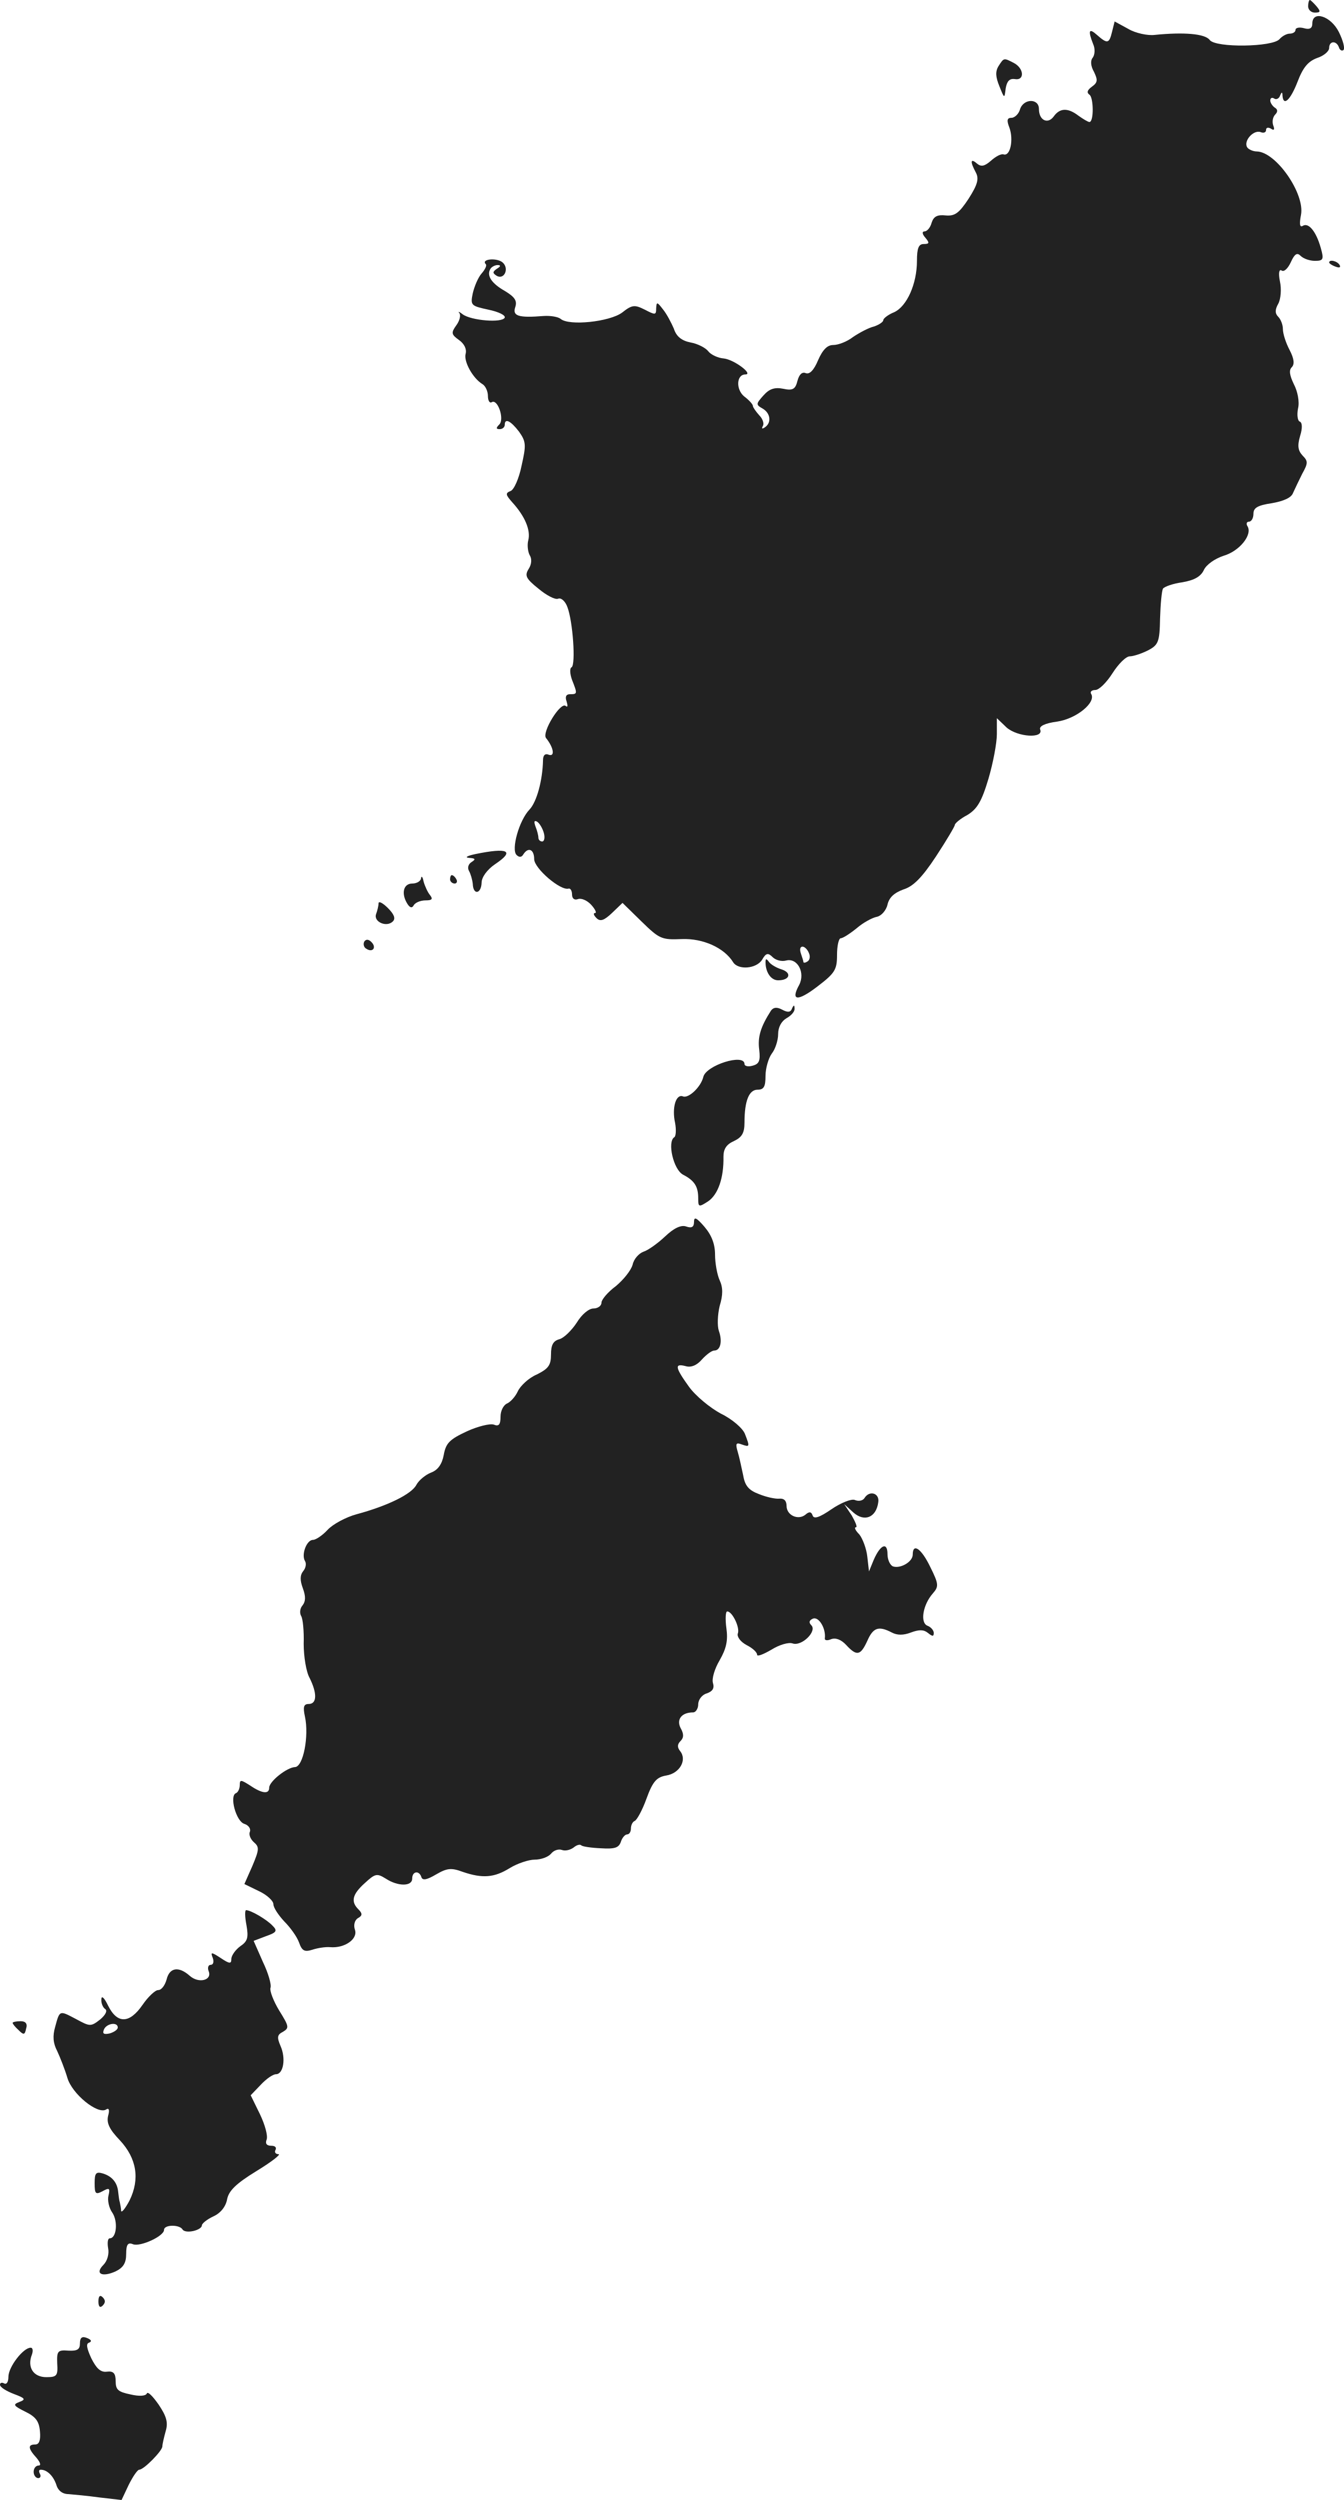 <?xml version="1.0" standalone="no"?>
<!DOCTYPE svg PUBLIC "-//W3C//DTD SVG 20010904//EN"
 "http://www.w3.org/TR/2001/REC-SVG-20010904/DTD/svg10.dtd">
<svg version="1.0" xmlns="http://www.w3.org/2000/svg"
 width="319.53pt" height="594.246pt" viewBox="0 0 319.53 594.246"
 preserveAspectRatio="xMidYMid meet">
<g transform="translate(-865,1281) scale(0.1,-0.1)"
fill="#222222" stroke="none">
<path d="M11760 12795 c0 -8 7 -15 16 -15 14 0 14 3 4 15 -7 8 -14 15 -16 15
-2 0 -4 -7 -4 -15z"/>
<path d="M11770 12754 c0 -11 -6 -15 -20 -11 -11 3 -20 1 -20 -4 0 -5 -6 -9
-14 -9 -7 0 -18 -6 -24 -13 -16 -19 -152 -21 -166 -2 -11 15 -62 19 -131 12
-16 -2 -45 4 -62 14 l-33 18 -6 -24 c-7 -29 -11 -30 -36 -8 -19 17 -22 11 -9
-22 5 -11 4 -25 -1 -32 -6 -7 -5 -20 3 -34 9 -19 9 -25 -5 -35 -11 -8 -13 -14
-6 -19 10 -6 11 -65 0 -65 -3 0 -15 7 -26 15 -25 19 -44 19 -59 -2 -14 -19
-35 -9 -35 18 0 26 -37 25 -45 -1 -3 -11 -13 -20 -20 -20 -11 0 -12 -6 -5 -24
10 -28 2 -68 -14 -63 -6 2 -19 -5 -30 -15 -15 -13 -23 -15 -33 -7 -16 14 -17
5 -3 -21 8 -15 4 -29 -17 -62 -23 -35 -33 -42 -55 -40 -19 2 -28 -2 -33 -17
-3 -12 -11 -21 -17 -21 -6 0 -6 -6 2 -15 10 -12 10 -15 -4 -15 -12 0 -16 -10
-16 -40 0 -55 -24 -108 -54 -122 -15 -6 -26 -15 -26 -19 0 -4 -10 -11 -22 -15
-13 -3 -35 -15 -50 -25 -14 -11 -35 -19 -47 -19 -14 0 -25 -11 -36 -36 -10
-24 -20 -34 -29 -31 -9 4 -16 -3 -20 -18 -5 -20 -11 -24 -34 -19 -20 4 -33 0
-47 -16 -18 -20 -18 -22 -2 -31 19 -11 22 -34 5 -45 -6 -4 -8 -3 -4 4 3 6 -1
17 -9 25 -8 9 -15 19 -15 22 0 4 -9 14 -21 23 -20 17 -18 52 3 52 20 0 -26 35
-51 38 -14 1 -31 9 -37 17 -6 8 -25 18 -42 21 -21 4 -34 14 -40 33 -6 14 -17
35 -26 46 -14 18 -15 18 -16 2 0 -16 -2 -16 -27 -3 -24 12 -30 12 -54 -7 -30
-22 -126 -32 -146 -15 -6 5 -24 8 -40 7 -61 -5 -75 0 -68 21 5 15 -1 24 -24
38 -32 18 -45 37 -35 53 3 5 11 9 17 9 8 0 8 -3 -2 -9 -10 -7 -10 -10 -1 -16
19 -12 32 18 14 32 -15 11 -51 7 -39 -5 3 -3 -2 -13 -10 -22 -8 -9 -17 -30
-21 -47 -6 -29 -4 -30 37 -39 24 -5 41 -13 39 -19 -6 -13 -80 -7 -100 8 -8 6
-12 8 -8 3 4 -5 1 -18 -7 -29 -13 -18 -12 -22 6 -35 13 -9 19 -22 16 -33 -5
-18 17 -58 40 -72 7 -4 13 -17 13 -28 0 -11 4 -18 9 -15 14 9 31 -40 18 -53
-8 -8 -8 -11 1 -11 7 0 12 5 12 10 0 17 14 10 34 -16 17 -24 17 -32 6 -81 -6
-30 -18 -57 -26 -60 -13 -5 -12 -9 4 -27 30 -33 44 -66 38 -90 -3 -11 -1 -27
3 -35 6 -9 5 -22 -2 -33 -10 -16 -7 -23 23 -47 19 -16 40 -27 47 -24 7 3 17
-6 22 -20 13 -34 20 -136 10 -143 -5 -2 -4 -16 1 -30 13 -33 13 -34 -5 -34 -9
0 -12 -6 -8 -17 3 -10 3 -15 -2 -11 -12 11 -57 -62 -47 -76 18 -22 22 -45 7
-40 -9 4 -14 -1 -14 -13 -1 -48 -15 -99 -32 -117 -25 -26 -44 -95 -31 -108 6
-6 12 -6 16 1 12 19 26 12 26 -11 0 -22 63 -76 82 -70 4 1 8 -5 8 -14 0 -10 6
-14 14 -11 8 3 22 -3 32 -14 9 -10 13 -19 9 -19 -5 0 -4 -5 3 -12 9 -9 18 -6
37 12 l25 24 45 -44 c43 -42 48 -44 96 -42 51 2 101 -21 122 -55 12 -19 55
-16 69 6 9 16 14 17 25 6 7 -7 21 -11 32 -8 27 7 46 -29 31 -58 -21 -38 -4
-40 43 -4 42 32 47 40 47 75 0 22 4 40 9 40 5 0 22 11 38 24 15 13 37 25 48
27 10 2 22 15 25 29 4 17 16 28 38 36 23 7 44 28 77 78 25 38 45 72 45 75 0 4
13 15 30 24 23 14 34 32 50 86 11 37 20 85 20 106 l0 38 23 -22 c26 -23 89
-27 80 -5 -3 8 11 15 41 19 46 7 93 46 80 66 -3 5 2 9 10 9 9 0 27 18 41 40
14 22 32 40 41 40 8 0 27 6 43 14 25 13 28 20 29 76 1 34 4 66 7 71 4 5 24 12
46 15 29 5 44 14 51 29 6 13 26 27 47 34 38 11 69 50 57 70 -4 6 -2 11 3 11 6
0 11 8 11 19 0 14 10 20 44 25 28 5 46 13 50 24 4 9 14 30 22 46 14 25 14 30
1 43 -11 12 -13 23 -6 47 6 19 5 32 -1 34 -5 2 -7 16 -4 31 4 16 -1 41 -10 58
-10 21 -12 33 -5 40 7 7 6 20 -5 41 -9 17 -16 39 -16 50 0 10 -5 23 -11 29 -8
8 -8 17 0 31 6 11 8 35 4 53 -4 20 -2 30 4 26 6 -4 15 5 22 20 9 20 15 23 23
15 7 -7 22 -12 34 -12 20 0 22 3 14 31 -11 39 -29 61 -43 52 -7 -4 -8 5 -4 26
10 50 -59 150 -105 151 -9 0 -20 5 -23 10 -9 15 15 42 32 36 7 -3 13 -1 13 5
0 6 5 7 12 3 7 -5 9 -2 5 8 -3 9 -1 20 5 26 6 6 6 12 -1 16 -6 4 -11 12 -11
17 0 6 4 8 9 5 5 -4 12 0 14 6 4 10 6 10 6 1 2 -27 19 -11 36 33 13 34 25 48
46 56 16 5 29 16 29 24 0 17 17 18 23 2 2 -7 7 -10 11 -7 4 4 -1 23 -11 43
-19 38 -63 52 -63 20z m-1827 -1924 c3 -11 1 -20 -4 -20 -5 0 -9 4 -9 9 0 5
-3 17 -7 27 -4 11 -3 15 4 11 6 -4 13 -16 16 -27z m630 -285 c4 -8 2 -17 -3
-20 -6 -4 -10 -4 -10 -1 0 2 -3 11 -6 20 -3 9 -2 16 4 16 5 0 12 -7 15 -15z"/>
<path d="M11024 12653 c-8 -13 -7 -26 2 -48 12 -30 12 -30 15 -5 3 17 9 24 22
22 23 -4 22 25 -2 38 -25 13 -24 13 -37 -7z"/>
<path d="M11810 12186 c0 -2 7 -7 16 -10 8 -3 12 -2 9 4 -6 10 -25 14 -25 6z"/>
<path d="M9780 10780 c-19 -4 -26 -8 -15 -9 15 -1 17 -3 6 -10 -8 -5 -10 -14
-6 -21 4 -7 8 -21 9 -31 1 -27 20 -24 21 3 0 13 13 31 32 44 48 32 31 40 -47
24z"/>
<path d="M9651 10723 c0 -7 -10 -13 -21 -13 -21 0 -27 -24 -11 -49 6 -9 11
-10 15 -2 4 6 16 11 28 11 15 0 18 3 10 13 -5 6 -12 21 -15 32 -2 11 -5 14 -6
8z"/>
<path d="M9720 10720 c0 -5 5 -10 11 -10 5 0 7 5 4 10 -3 6 -8 10 -11 10 -2 0
-4 -4 -4 -10z"/>
<path d="M9550 10663 c0 -6 -3 -18 -6 -26 -6 -18 25 -32 40 -17 7 7 3 17 -12
32 -12 12 -22 17 -22 11z"/>
<path d="M9516 10572 c-3 -6 -1 -14 5 -17 15 -10 25 3 12 16 -7 7 -13 7 -17 1z"/>
<path d="M10470 10523 c0 -24 13 -43 30 -43 28 0 33 18 8 26 -13 4 -26 12 -30
18 -6 8 -8 8 -8 -1z"/>
<path d="M10483 10408 c-25 -39 -32 -63 -28 -93 3 -26 0 -34 -16 -38 -10 -3
-19 -1 -19 4 0 26 -92 -3 -98 -31 -6 -24 -35 -51 -48 -46 -17 7 -27 -27 -19
-63 3 -16 2 -32 -2 -34 -17 -11 -2 -77 21 -89 27 -14 36 -28 36 -56 0 -21 1
-22 24 -7 23 16 37 55 36 106 0 18 7 29 25 37 19 9 25 19 25 44 0 52 11 78 31
78 15 0 19 7 19 33 0 18 7 42 15 53 8 10 15 31 15 46 0 17 8 31 20 38 11 6 20
16 19 23 0 9 -2 9 -6 0 -3 -9 -10 -10 -23 -3 -13 7 -21 6 -27 -2z"/>
<path d="M10300 9906 c0 -12 -5 -16 -19 -11 -12 4 -29 -4 -50 -24 -18 -17 -41
-33 -51 -36 -11 -4 -23 -17 -26 -31 -4 -14 -22 -36 -40 -51 -19 -14 -34 -32
-34 -39 0 -8 -9 -14 -19 -14 -11 0 -28 -14 -40 -34 -12 -18 -30 -36 -41 -39
-15 -4 -20 -14 -20 -36 0 -26 -6 -34 -34 -48 -19 -8 -39 -27 -45 -40 -6 -13
-18 -26 -26 -29 -8 -4 -15 -17 -15 -31 0 -19 -4 -24 -16 -19 -9 3 -38 -4 -64
-16 -41 -19 -50 -28 -55 -56 -4 -22 -14 -36 -30 -42 -13 -5 -29 -18 -35 -29
-11 -22 -68 -50 -142 -70 -26 -7 -57 -24 -69 -37 -12 -13 -28 -24 -35 -24 -15
0 -28 -35 -19 -50 4 -6 2 -17 -4 -24 -8 -10 -8 -22 -1 -41 7 -19 7 -31 -1 -41
-6 -7 -7 -18 -3 -25 4 -6 7 -36 6 -66 0 -30 6 -67 14 -81 18 -36 18 -62 -2
-62 -12 0 -14 -7 -9 -30 10 -46 -4 -120 -24 -120 -19 -1 -61 -34 -61 -49 0
-16 -17 -14 -45 5 -22 14 -25 15 -25 1 0 -8 -4 -17 -9 -19 -16 -6 0 -67 20
-73 10 -3 16 -12 13 -19 -3 -7 2 -18 10 -25 13 -11 12 -18 -4 -56 l-19 -43 35
-17 c19 -9 34 -23 34 -31 0 -8 12 -26 26 -41 14 -14 30 -36 35 -50 7 -20 13
-23 32 -17 12 4 31 7 42 6 34 -3 66 19 59 41 -4 11 -1 23 7 28 11 6 11 11 1
21 -18 18 -15 35 15 62 25 23 29 24 50 11 29 -19 63 -19 63 0 0 18 17 20 22 3
3 -8 13 -6 35 7 26 15 36 16 63 6 47 -16 75 -14 112 9 18 11 45 20 59 20 15 0
32 6 39 14 6 8 18 12 26 9 8 -3 20 0 28 6 7 6 15 8 18 5 3 -3 24 -6 47 -7 32
-2 42 1 47 15 3 10 10 18 15 18 5 0 9 6 9 14 0 8 4 16 9 18 5 2 18 25 28 53
15 41 24 51 47 55 32 5 50 37 33 58 -7 9 -7 16 1 24 8 8 8 17 0 31 -10 20 2
37 30 37 6 0 12 9 12 19 0 11 9 23 20 26 14 5 19 12 15 25 -3 10 4 34 16 54
16 28 20 47 16 76 -3 22 -2 40 2 40 12 0 31 -39 25 -53 -2 -7 6 -19 21 -27 14
-7 25 -17 25 -23 0 -5 15 1 34 12 19 12 41 18 50 15 22 -8 59 29 45 43 -7 7
-5 12 4 16 14 5 31 -24 28 -47 -1 -5 6 -6 15 -2 11 4 24 -1 36 -14 25 -27 34
-25 50 10 14 32 27 36 58 20 13 -7 28 -7 46 0 19 7 30 7 40 -1 11 -9 14 -9 14
0 0 6 -7 14 -15 17 -18 7 -11 50 13 77 14 16 14 22 -6 62 -21 44 -42 59 -42
30 0 -17 -29 -34 -47 -28 -7 3 -13 16 -13 29 0 30 -17 23 -33 -14 l-11 -27 -4
35 c-2 19 -11 43 -19 53 -9 9 -13 17 -8 17 4 0 -1 12 -10 28 l-18 27 22 -20
c26 -23 54 -12 59 24 4 22 -21 30 -33 10 -4 -6 -14 -8 -23 -4 -8 3 -33 -7 -55
-22 -29 -20 -42 -24 -45 -15 -3 9 -8 10 -17 2 -17 -14 -45 -2 -45 21 0 12 -6
18 -17 17 -10 -1 -32 4 -49 11 -24 9 -33 20 -37 44 -4 18 -9 43 -13 56 -6 20
-4 23 9 18 20 -7 20 -6 8 25 -5 13 -30 35 -57 48 -26 14 -60 42 -76 64 -33 46
-35 56 -8 49 13 -4 27 2 39 16 10 11 23 21 29 21 15 0 20 22 11 47 -4 12 -3
38 2 59 8 26 8 44 0 61 -6 13 -11 41 -11 61 0 25 -8 46 -25 66 -19 22 -25 25
-25 12z"/>
<path d="M9236 8234 c5 -29 3 -38 -15 -50 -11 -8 -21 -22 -21 -30 0 -12 -4
-12 -25 2 -23 15 -25 15 -19 0 3 -9 1 -16 -5 -16 -6 0 -8 -7 -5 -15 9 -22 -24
-30 -45 -11 -26 23 -48 20 -55 -9 -4 -14 -12 -25 -20 -25 -7 0 -24 -16 -37
-35 -31 -45 -60 -46 -82 -2 -9 19 -16 25 -16 15 -1 -9 4 -20 9 -23 6 -4 1 -14
-12 -25 -22 -17 -24 -17 -57 1 -40 21 -39 22 -50 -19 -6 -21 -5 -38 5 -57 7
-15 18 -43 24 -63 11 -39 72 -88 92 -76 7 5 9 -1 5 -15 -4 -17 3 -32 28 -58
40 -43 48 -92 23 -143 -10 -19 -19 -30 -20 -25 0 6 -2 15 -3 20 -2 6 -3 17 -4
25 -2 22 -14 37 -36 44 -17 5 -20 1 -20 -23 0 -25 2 -28 19 -19 16 9 18 7 14
-10 -3 -11 1 -30 9 -41 14 -21 10 -61 -6 -61 -5 0 -6 -11 -4 -23 3 -14 -2 -31
-11 -40 -21 -21 -4 -30 28 -16 19 9 26 20 26 42 0 22 4 28 16 23 17 -7 74 19
74 34 0 13 37 13 44 1 7 -11 46 -2 46 10 0 4 12 14 27 21 18 8 30 24 33 41 4
20 21 37 70 67 36 22 59 40 52 40 -7 0 -10 5 -7 10 3 6 -1 10 -10 10 -11 0
-15 5 -11 15 3 9 -4 35 -16 60 l-22 45 24 25 c13 14 29 25 36 25 18 0 24 38
11 67 -9 21 -8 27 6 34 15 9 14 13 -9 50 -14 23 -23 47 -21 54 3 7 -5 35 -18
62 l-22 50 29 11 c26 9 28 13 16 25 -14 15 -52 37 -63 37 -3 0 -3 -16 1 -36z
m-306 -243 c0 -5 -9 -11 -19 -14 -14 -3 -18 -1 -14 9 6 15 33 19 33 5z"/>
<path d="M8680 8002 c0 -2 6 -10 14 -17 12 -12 15 -12 18 3 4 12 -1 18 -13 18
-11 0 -19 -2 -19 -4z"/>
<path d="M8884 7340 c0 -13 4 -16 10 -10 7 7 7 13 0 20 -6 6 -10 3 -10 -10z"/>
<path d="M8840 7240 c0 -14 -6 -18 -27 -17 -26 2 -28 -1 -27 -30 2 -30 -1 -33
-26 -33 -31 0 -46 24 -34 54 3 9 2 16 -3 16 -18 0 -53 -46 -53 -69 0 -12 -4
-19 -10 -16 -5 3 -10 2 -10 -3 0 -6 15 -15 33 -22 27 -10 29 -13 13 -19 -16
-6 -14 -9 14 -23 25 -12 33 -23 35 -47 2 -21 -2 -31 -11 -31 -18 0 -18 -9 3
-32 9 -11 11 -18 5 -18 -7 0 -12 -7 -12 -15 0 -8 5 -15 11 -15 5 0 7 5 4 10
-3 6 -3 10 2 10 15 0 30 -15 37 -36 4 -14 15 -22 29 -22 12 -1 45 -4 74 -8
l52 -6 17 36 c10 20 21 36 25 36 11 0 54 44 55 55 0 6 4 22 8 37 6 20 2 35
-17 63 -14 20 -26 32 -28 26 -3 -6 -18 -7 -39 -2 -29 6 -35 11 -35 31 0 19 -5
25 -21 23 -15 -2 -25 8 -37 32 -11 24 -13 35 -5 37 7 3 5 7 -5 11 -12 5 -17 1
-17 -13z"/>
</g>
</svg>
